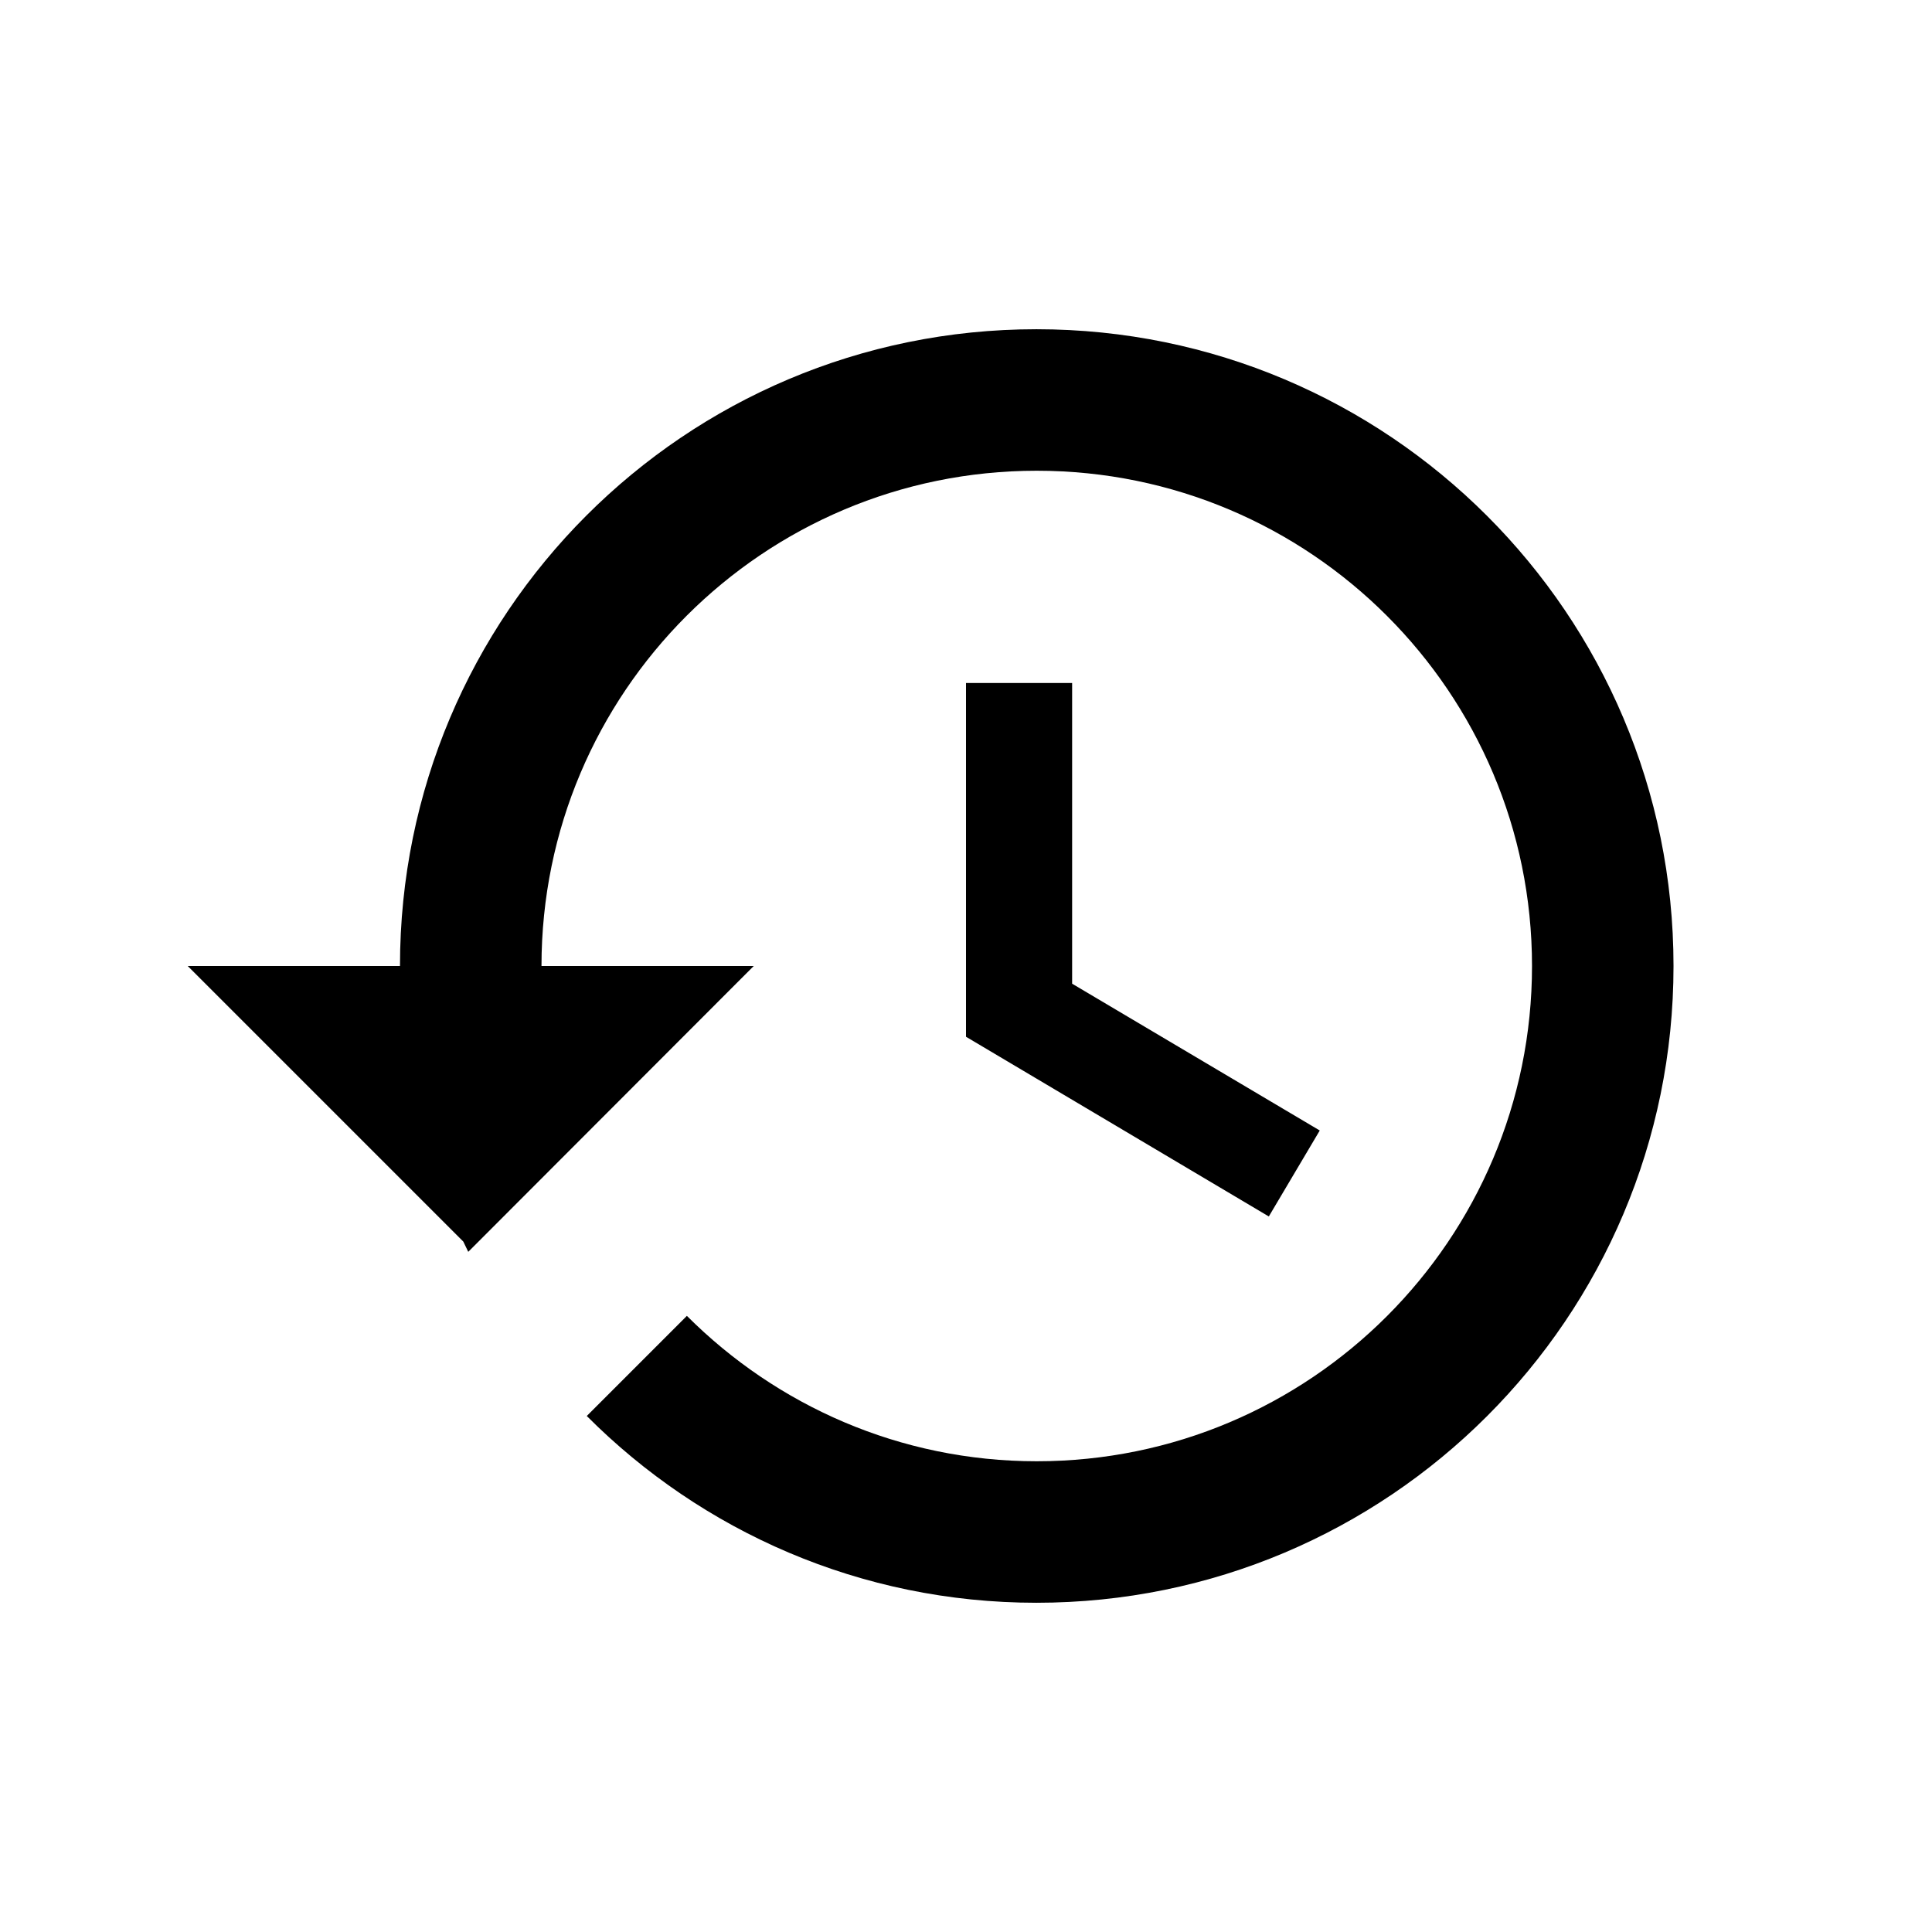 <?xml version="1.0" standalone="no"?><!DOCTYPE svg PUBLIC "-//W3C//DTD SVG 1.1//EN" "http://www.w3.org/Graphics/SVG/1.1/DTD/svg11.dtd"><svg t="1510383045151" class="icon" style="" viewBox="0 0 1024 1024" version="1.1" xmlns="http://www.w3.org/2000/svg" p-id="2233" xmlns:xlink="http://www.w3.org/1999/xlink" width="200" height="200"><defs><style type="text/css"></style></defs><path d="M549.312 174.5c-186.563 0-337.313 151.125-337.313 337.5l-112.5 0 146.063 146.063 2.625 5.438 151.312-151.5-112.5 0c0-144.938 117.562-262.5 262.5-262.5s262.5 117.562 262.5 262.5-117.562 262.5-262.5 262.5c-72.562 0-138-29.625-185.438-77.062l-53.062 53.062c60.937 61.125 145.125 99 238.313 99 186.563 0 337.687-151.125 337.687-337.5s-151.125-337.5-337.687-337.5zM512 362l0 187.5 160.5 95.25 27-45.562-131.25-77.812 0-159.375-56.25 0z" p-id="2234"></path></svg>